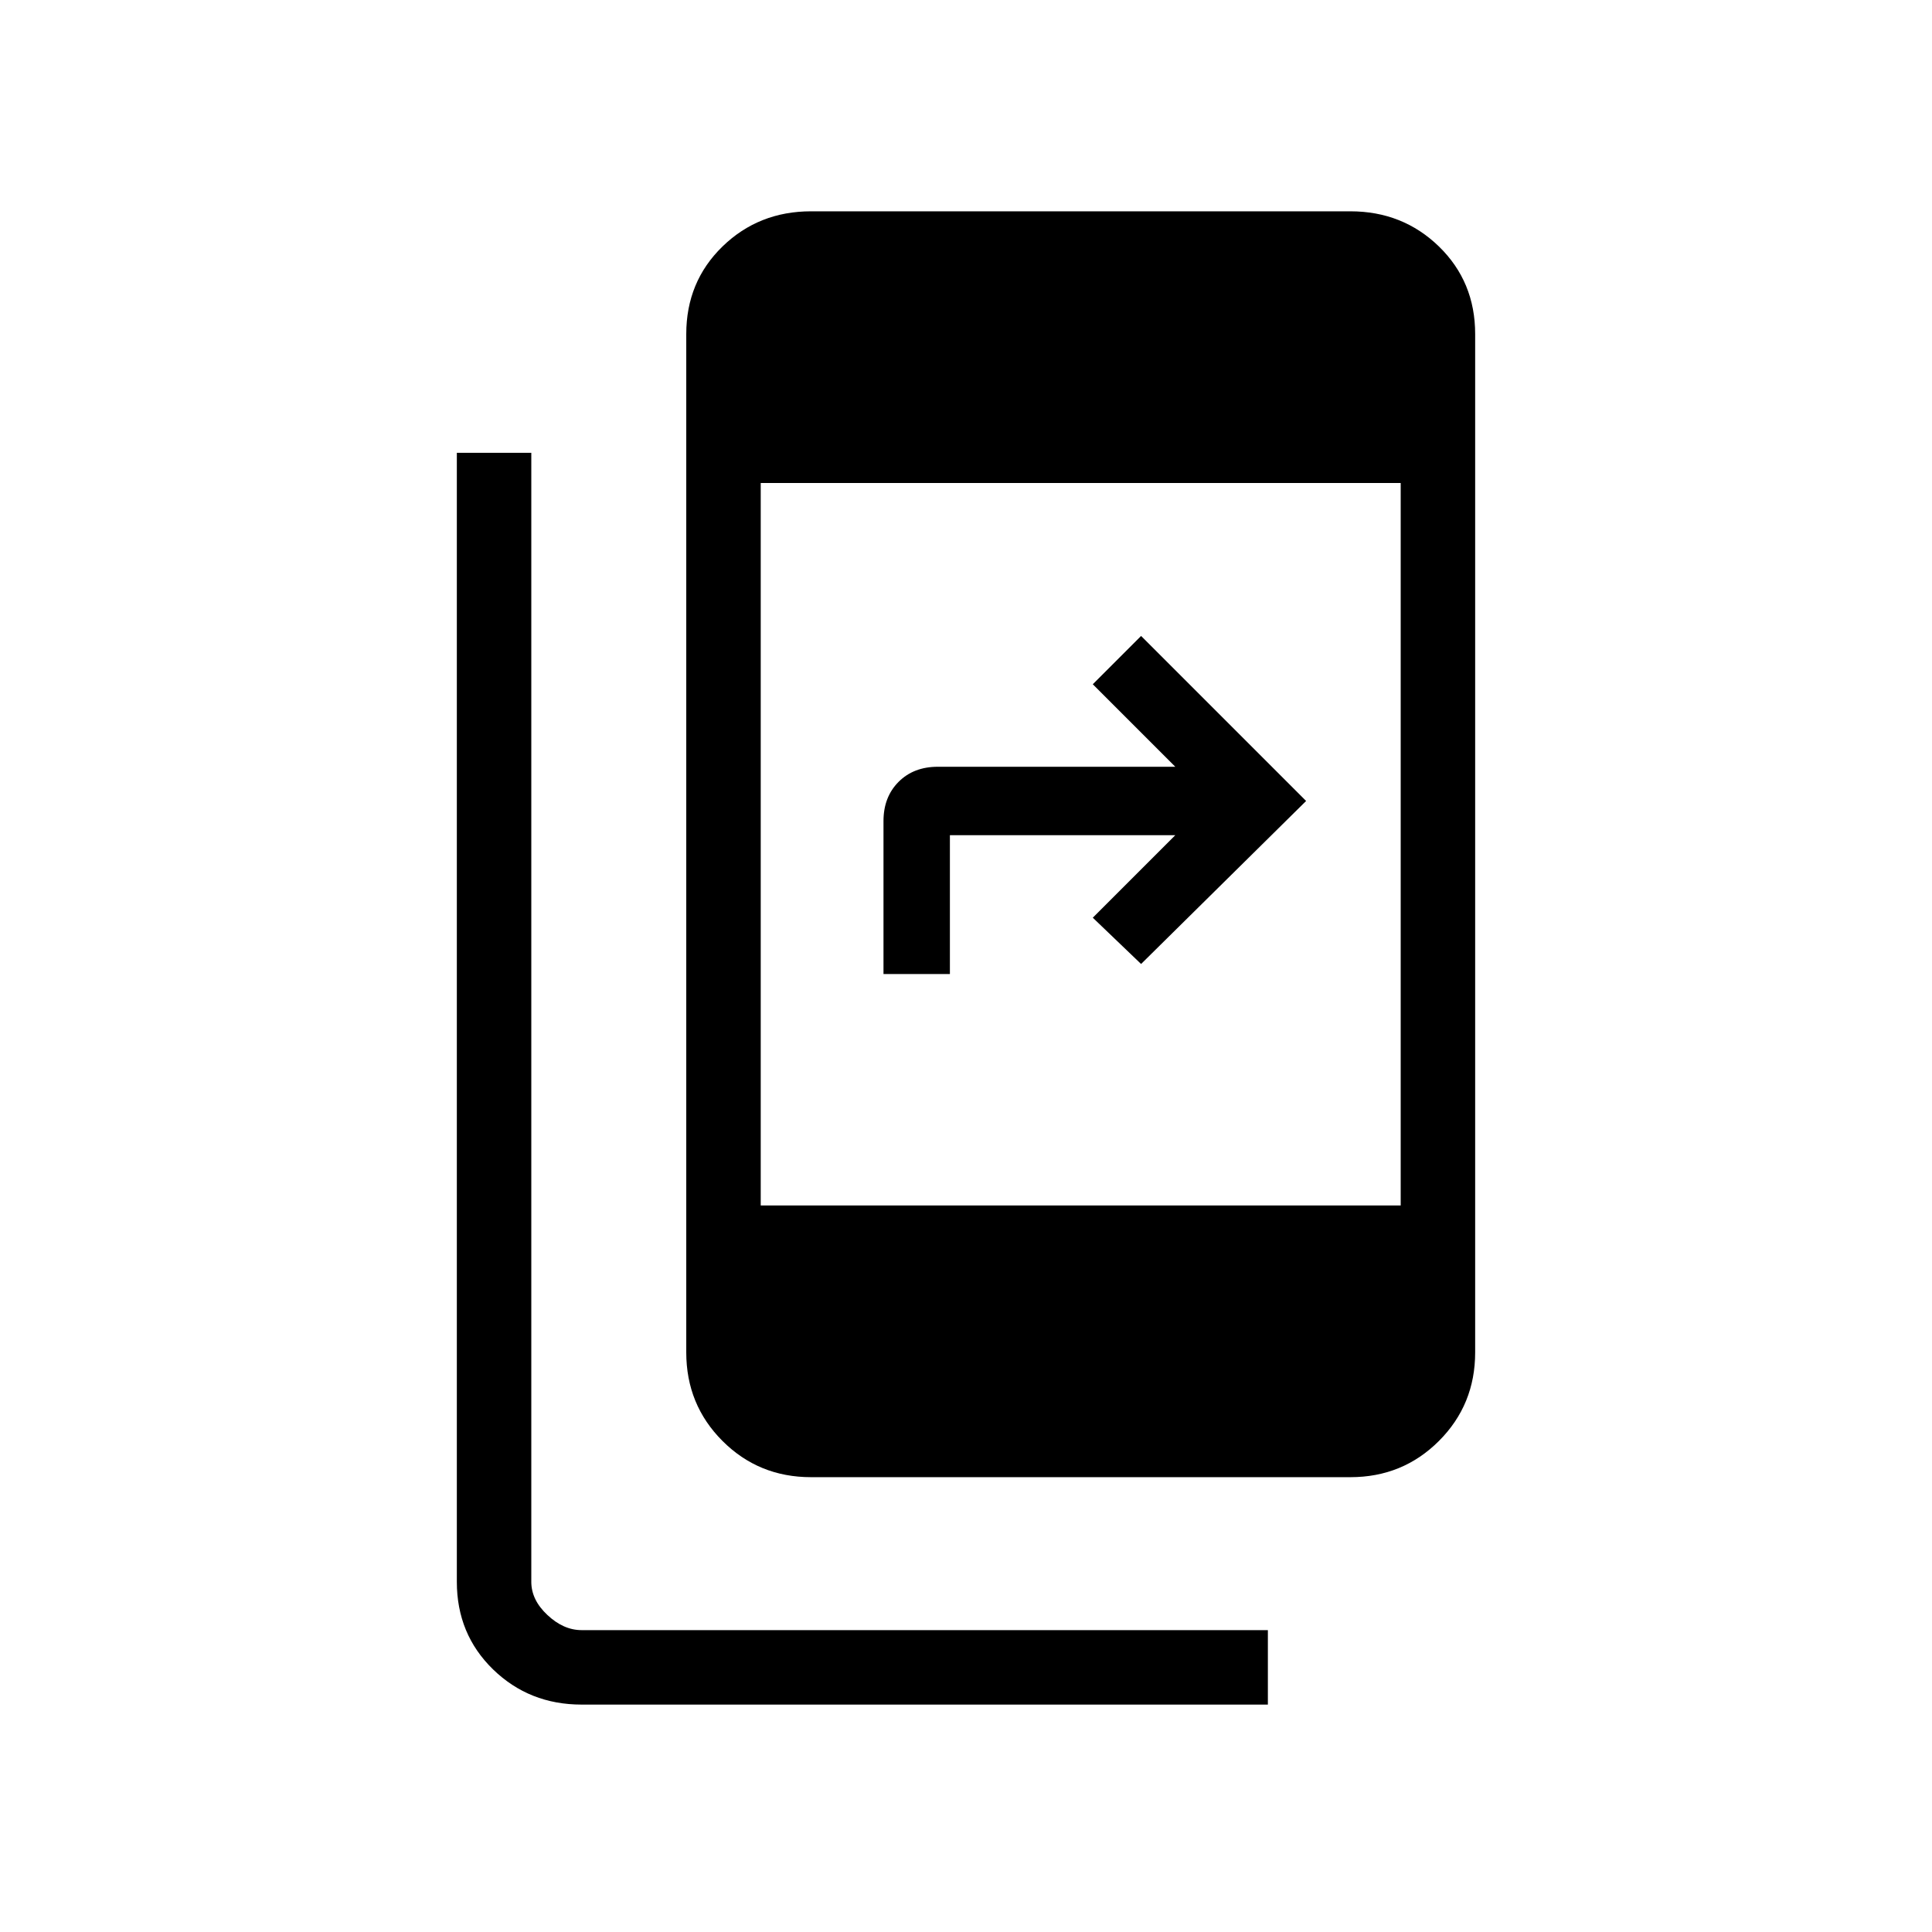 <svg xmlns="http://www.w3.org/2000/svg" height="24" width="24"><path d="M10.075 18.35Q9.425 18.35 8.975 17.9Q8.525 17.45 8.525 16.8V4.15Q8.525 3.5 8.975 3.062Q9.425 2.625 10.075 2.625H16.775Q17.425 2.625 17.875 3.062Q18.325 3.5 18.325 4.15V16.8Q18.325 17.45 17.875 17.9Q17.425 18.35 16.775 18.35ZM17.4 6H9.45V14.975H17.4ZM15.75 21.175H7.225Q6.575 21.175 6.125 20.738Q5.675 20.3 5.675 19.65V5.625H6.6V19.65Q6.6 19.875 6.8 20.062Q7 20.25 7.225 20.25H15.75ZM10.975 12.1V10.2Q10.975 9.9 11.163 9.712Q11.35 9.525 11.65 9.525H14.6L13.575 8.5L14.175 7.9L16.225 9.95L14.175 11.975L13.575 11.4L14.6 10.375H11.8V12.1Z"/></svg>